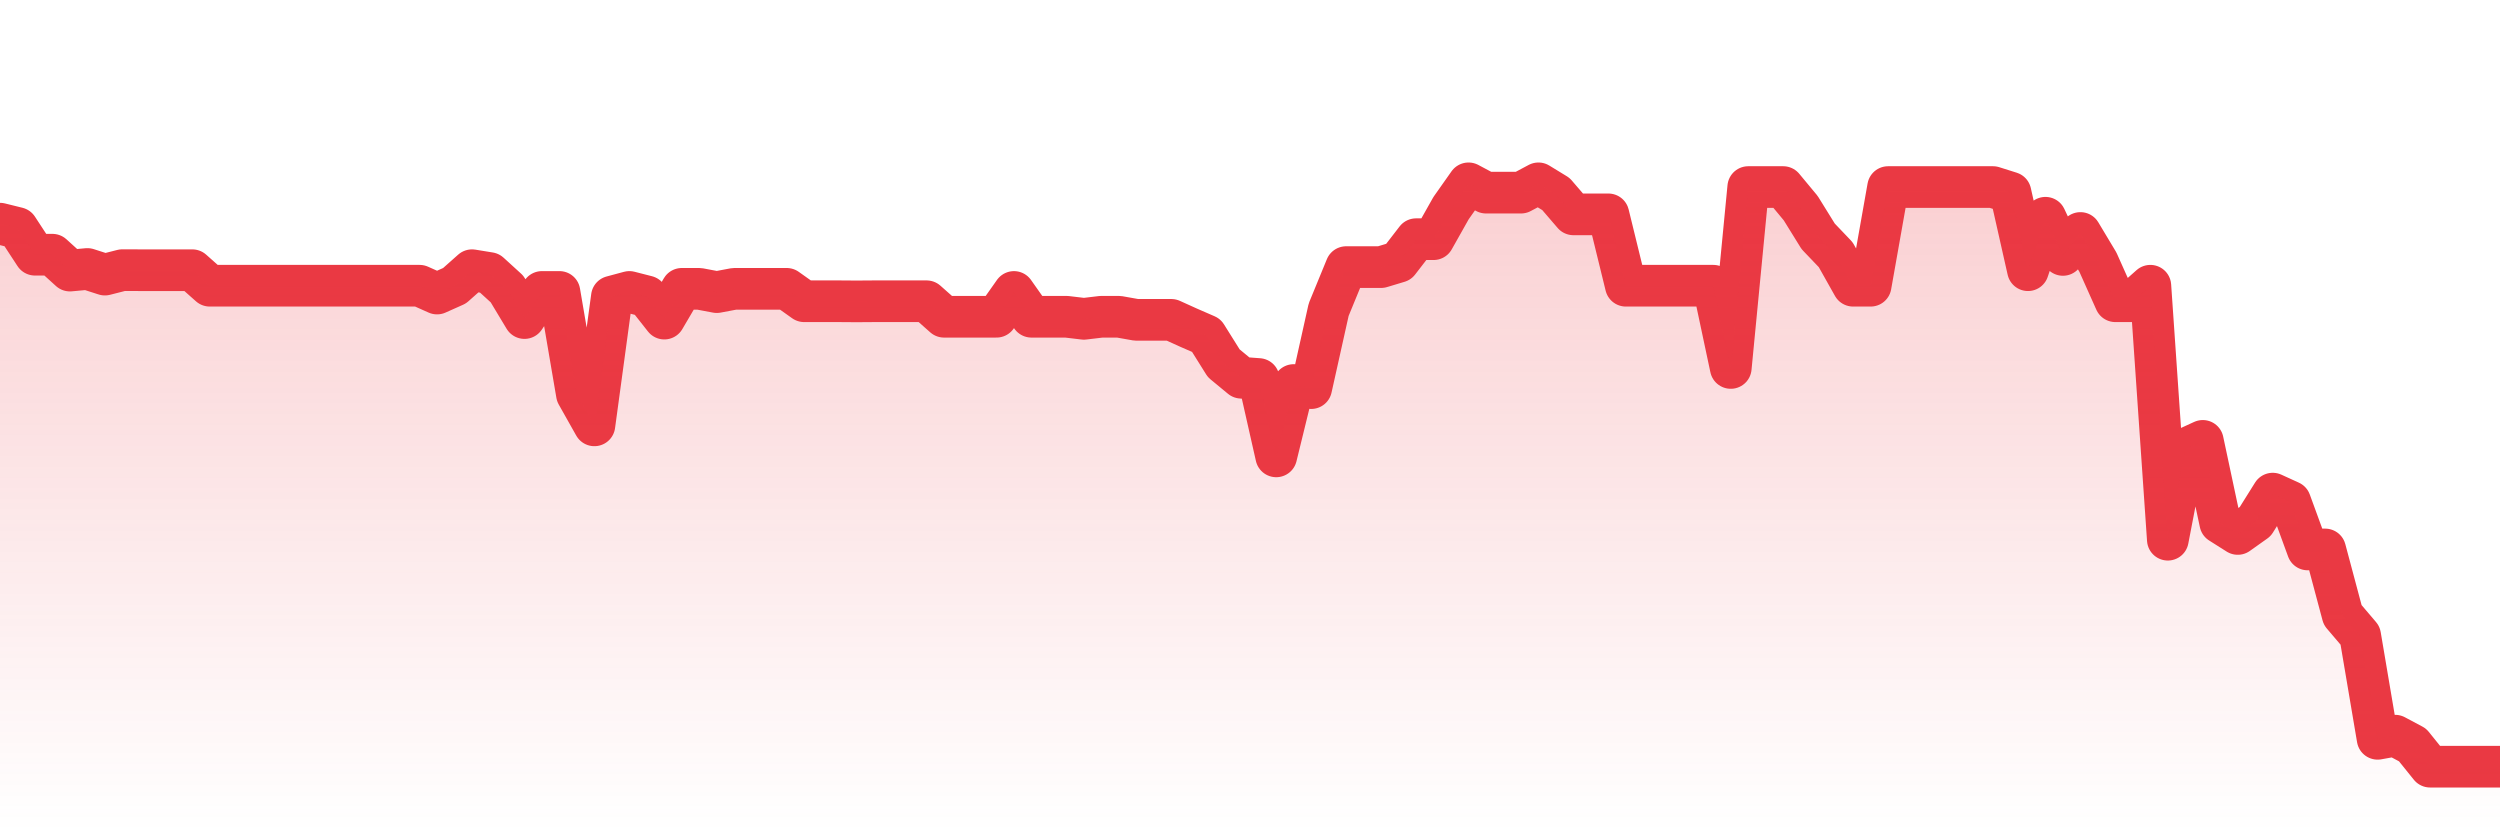 <svg xmlns="http://www.w3.org/2000/svg" viewBox="0 0 120 40" width="120" height="40">
    <defs>
      <linearGradient id="color_grad" x1="0%" x2="0%" y1="0%" y2="100%">
        <stop offset="0%" style="stop-color:#EA3943;stop-opacity:0.4;"></stop>
        <stop offset="100%" style="stop-color:#EA3943;stop-opacity:0.0;"></stop>
      </linearGradient>
    </defs>
    <g>
      <path stroke="#EA3943" stroke-width="2" stroke-linecap="round" stroke-linejoin="round" fill="none" d="M 0 10.736 L 0.839 10.944 L 1.678 12.226 L 2.517 12.226 L 3.357 12.988 L 4.196 12.911 L 5.035 13.181 L 5.874 12.967 L 6.713 12.97 L 7.552 12.97 L 8.392 12.97 L 9.231 12.97 L 10.07 13.715 L 10.909 13.715 L 11.748 13.715 L 12.587 13.715 L 13.427 13.715 L 14.266 13.715 L 15.105 13.715 L 15.944 13.715 L 16.783 13.715 L 17.622 13.715 L 18.462 13.715 L 19.301 13.715 L 20.14 13.715 L 20.979 14.09 L 21.818 13.715 L 22.657 12.97 L 23.497 13.107 L 24.336 13.872 L 25.175 15.267 L 26.014 14.013 L 26.853 14.013 L 27.692 18.928 L 28.531 20.417 L 29.371 14.239 L 30.21 14.013 L 31.049 14.228 L 31.888 15.293 L 32.727 13.864 L 33.566 13.864 L 34.406 14.022 L 35.245 13.864 L 36.084 13.864 L 36.923 13.864 L 37.762 13.864 L 38.601 14.46 L 39.441 14.46 L 40.28 14.46 L 41.119 14.466 L 41.958 14.46 L 42.797 14.46 L 43.636 14.46 L 44.476 14.46 L 45.315 15.204 L 46.154 15.204 L 46.993 15.204 L 47.832 15.204 L 48.671 14.014 L 49.51 15.204 L 50.35 15.204 L 51.189 15.204 L 52.028 15.304 L 52.867 15.204 L 53.706 15.204 L 54.545 15.353 L 55.385 15.353 L 56.224 15.353 L 57.063 15.733 L 57.902 16.098 L 58.741 17.438 L 59.58 18.131 L 60.42 18.193 L 61.259 21.906 L 62.098 18.481 L 62.937 18.63 L 63.776 14.864 L 64.615 12.821 L 65.455 12.821 L 66.294 12.821 L 67.133 12.568 L 67.972 11.481 L 68.811 11.481 L 69.65 9.991 L 70.49 8.8 L 71.329 9.247 L 72.168 9.247 L 73.007 9.247 L 73.846 8.8 L 74.685 9.313 L 75.524 10.289 L 76.364 10.289 L 77.203 10.289 L 78.042 13.715 L 78.881 13.715 L 79.72 13.715 L 80.559 13.715 L 81.399 13.715 L 82.238 13.715 L 83.077 17.662 L 83.916 8.979 L 84.755 8.979 L 85.594 8.979 L 86.434 9.991 L 87.273 11.345 L 88.112 12.224 L 88.951 13.715 L 89.79 13.715 L 90.629 8.979 L 91.469 8.979 L 92.308 8.979 L 93.147 8.979 L 93.986 8.979 L 94.825 8.979 L 95.664 8.979 L 96.503 9.244 L 97.343 12.97 L 98.182 10.452 L 99.021 12.236 L 99.86 11.183 L 100.699 12.583 L 101.538 14.46 L 102.378 14.46 L 103.217 13.715 L 104.056 25.906 L 104.895 21.547 L 105.734 21.162 L 106.573 25.099 L 107.413 25.63 L 108.252 25.034 L 109.091 23.694 L 109.93 24.077 L 110.769 26.374 L 111.608 26.374 L 112.448 29.52 L 113.287 30.506 L 114.126 35.463 L 114.965 35.311 L 115.804 35.758 L 116.643 36.8 L 117.483 36.8 L 118.322 36.8 L 119.161 36.8 L 120 36.8"></path>
      <path stroke="none" fill-opacity="0.6" fill="url(#color_grad)" d="M 0 40 L 0 10.736 L 0.839 10.944 L 1.678 12.226 L 2.517 12.226 L 3.357 12.988 L 4.196 12.911 L 5.035 13.181 L 5.874 12.967 L 6.713 12.97 L 7.552 12.97 L 8.392 12.97 L 9.231 12.97 L 10.07 13.715 L 10.909 13.715 L 11.748 13.715 L 12.587 13.715 L 13.427 13.715 L 14.266 13.715 L 15.105 13.715 L 15.944 13.715 L 16.783 13.715 L 17.622 13.715 L 18.462 13.715 L 19.301 13.715 L 20.14 13.715 L 20.979 14.09 L 21.818 13.715 L 22.657 12.97 L 23.497 13.107 L 24.336 13.872 L 25.175 15.267 L 26.014 14.013 L 26.853 14.013 L 27.692 18.928 L 28.531 20.417 L 29.371 14.239 L 30.21 14.013 L 31.049 14.228 L 31.888 15.293 L 32.727 13.864 L 33.566 13.864 L 34.406 14.022 L 35.245 13.864 L 36.084 13.864 L 36.923 13.864 L 37.762 13.864 L 38.601 14.46 L 39.441 14.46 L 40.28 14.46 L 41.119 14.466 L 41.958 14.46 L 42.797 14.46 L 43.636 14.46 L 44.476 14.46 L 45.315 15.204 L 46.154 15.204 L 46.993 15.204 L 47.832 15.204 L 48.671 14.014 L 49.51 15.204 L 50.35 15.204 L 51.189 15.204 L 52.028 15.304 L 52.867 15.204 L 53.706 15.204 L 54.545 15.353 L 55.385 15.353 L 56.224 15.353 L 57.063 15.733 L 57.902 16.098 L 58.741 17.438 L 59.58 18.131 L 60.42 18.193 L 61.259 21.906 L 62.098 18.481 L 62.937 18.63 L 63.776 14.864 L 64.615 12.821 L 65.455 12.821 L 66.294 12.821 L 67.133 12.568 L 67.972 11.481 L 68.811 11.481 L 69.65 9.991 L 70.49 8.8 L 71.329 9.247 L 72.168 9.247 L 73.007 9.247 L 73.846 8.8 L 74.685 9.313 L 75.524 10.289 L 76.364 10.289 L 77.203 10.289 L 78.042 13.715 L 78.881 13.715 L 79.72 13.715 L 80.559 13.715 L 81.399 13.715 L 82.238 13.715 L 83.077 17.662 L 83.916 8.979 L 84.755 8.979 L 85.594 8.979 L 86.434 9.991 L 87.273 11.345 L 88.112 12.224 L 88.951 13.715 L 89.79 13.715 L 90.629 8.979 L 91.469 8.979 L 92.308 8.979 L 93.147 8.979 L 93.986 8.979 L 94.825 8.979 L 95.664 8.979 L 96.503 9.244 L 97.343 12.97 L 98.182 10.452 L 99.021 12.236 L 99.86 11.183 L 100.699 12.583 L 101.538 14.46 L 102.378 14.46 L 103.217 13.715 L 104.056 25.906 L 104.895 21.547 L 105.734 21.162 L 106.573 25.099 L 107.413 25.63 L 108.252 25.034 L 109.091 23.694 L 109.93 24.077 L 110.769 26.374 L 111.608 26.374 L 112.448 29.52 L 113.287 30.506 L 114.126 35.463 L 114.965 35.311 L 115.804 35.758 L 116.643 36.8 L 117.483 36.8 L 118.322 36.8 L 119.161 36.8 L 120 36.8 L 120 40 Z"></path>
    </g>
  </svg>